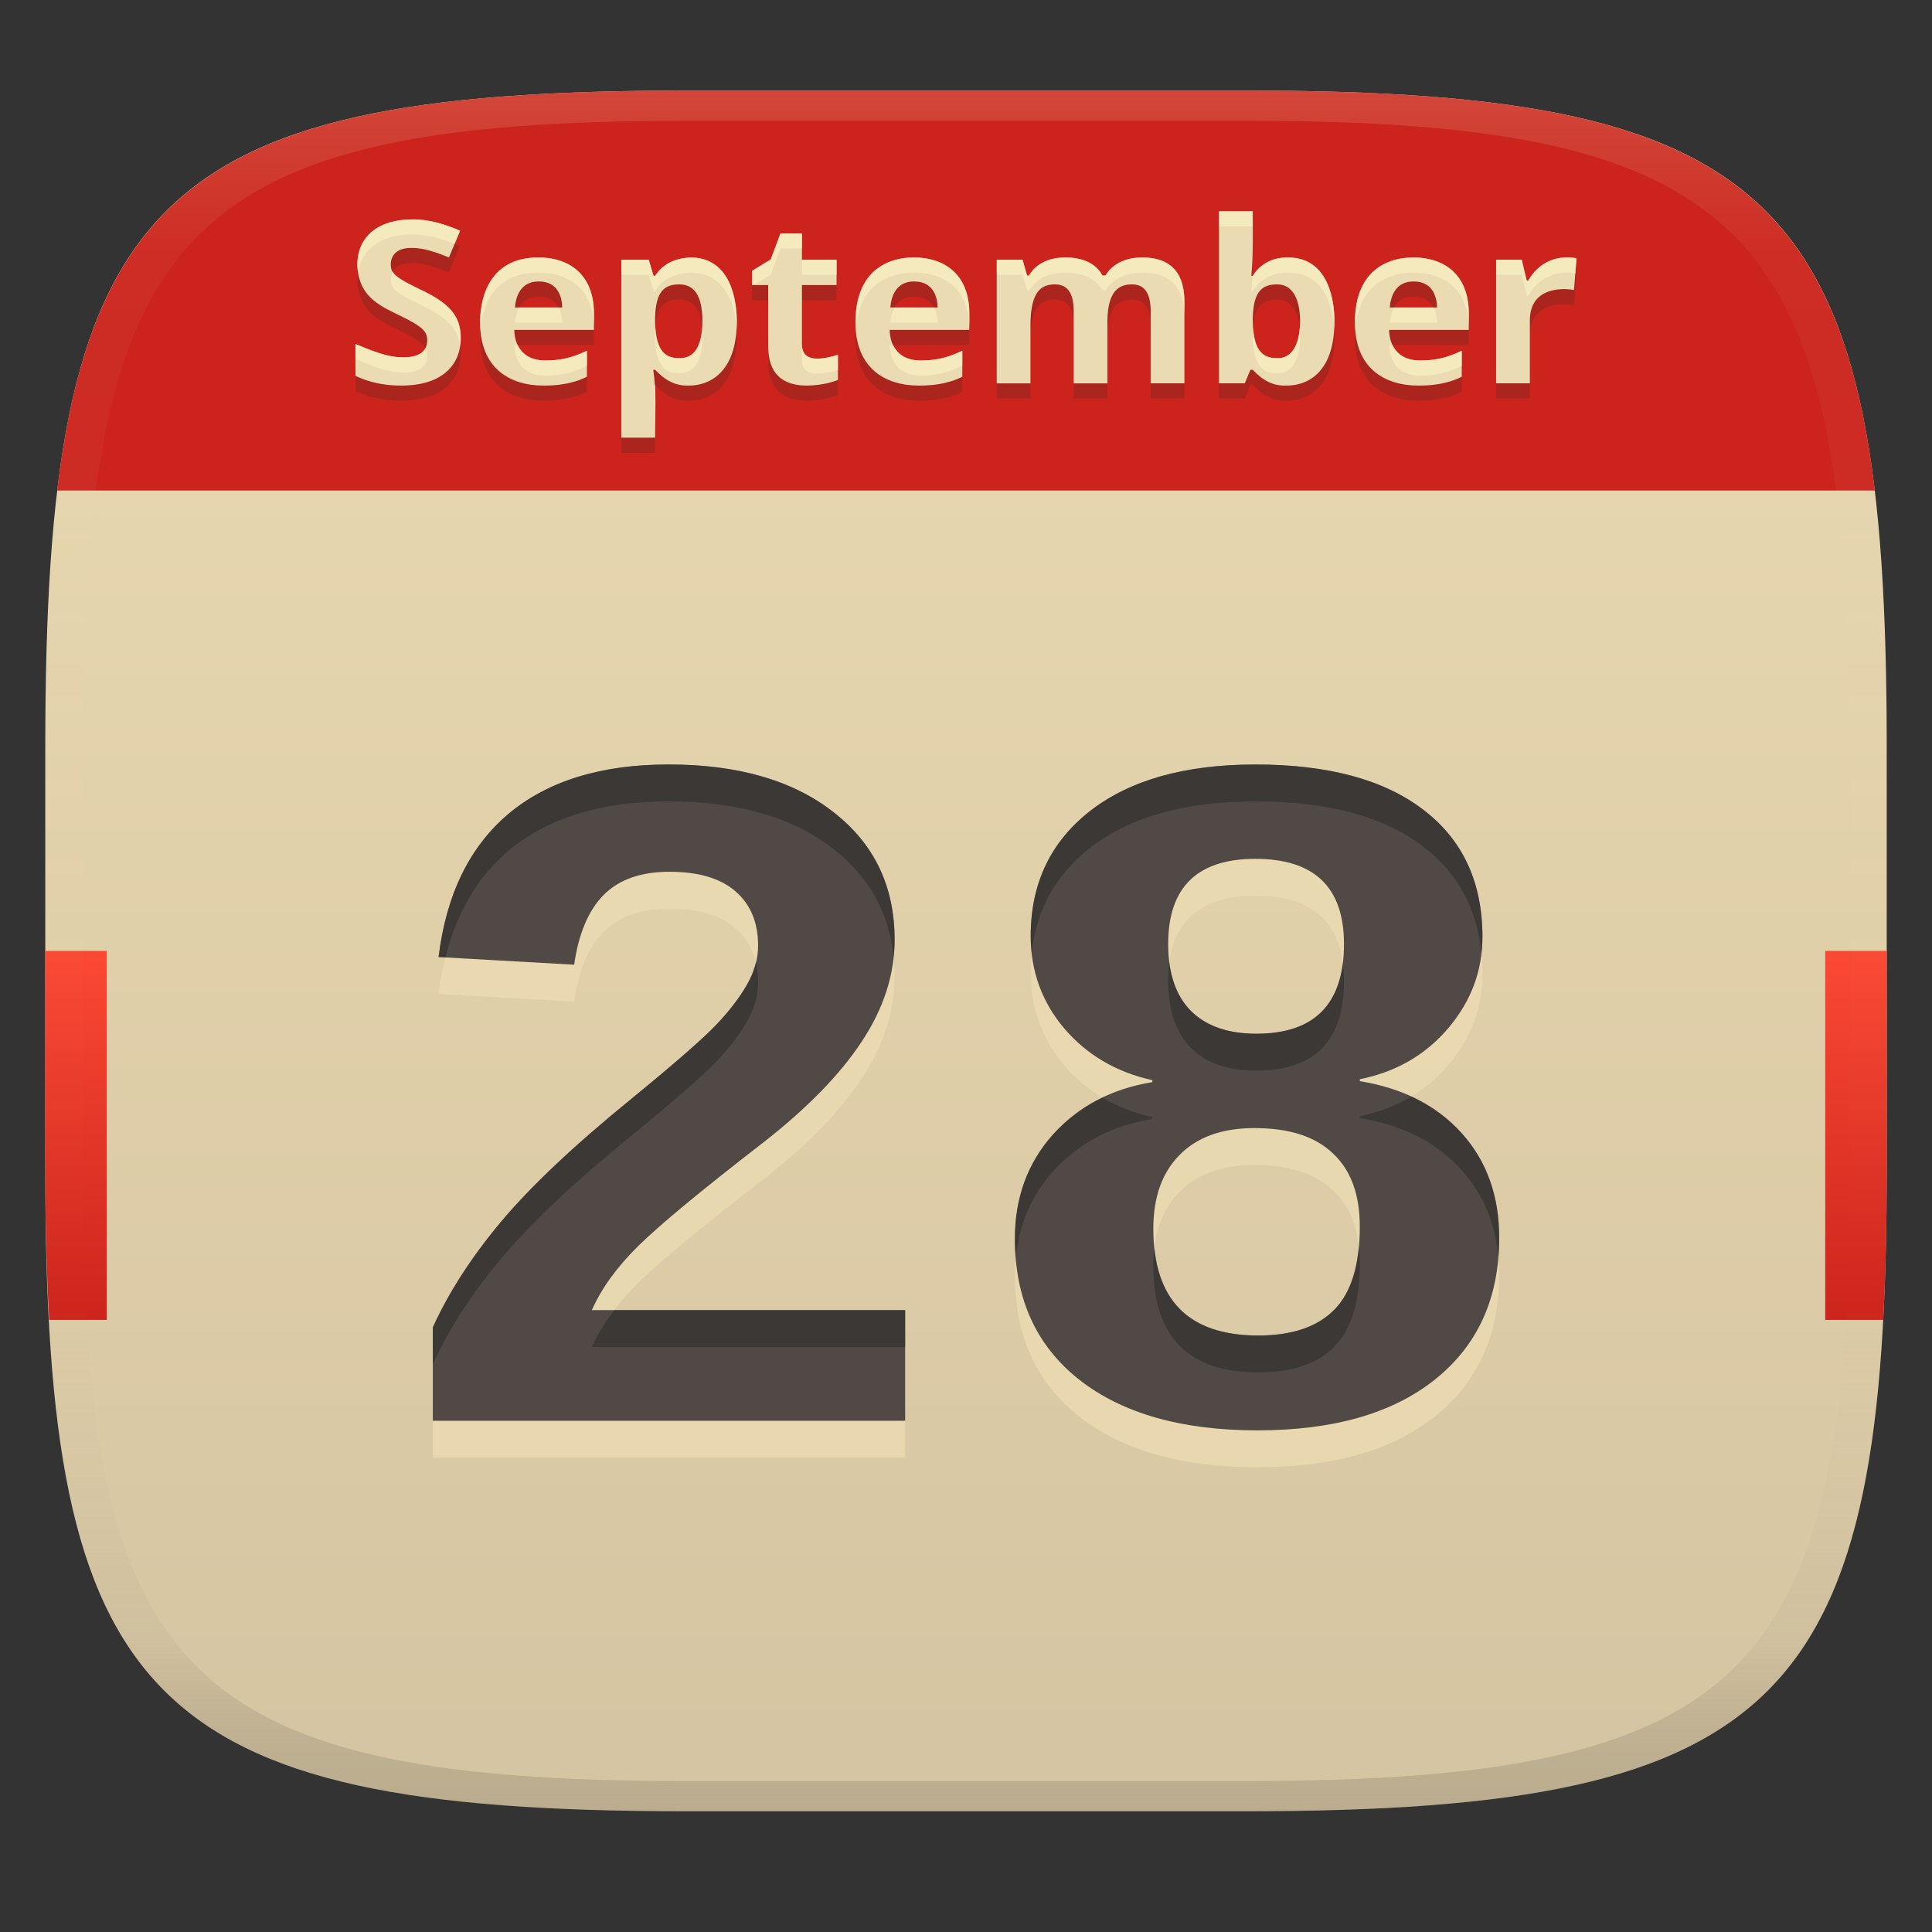 <svg width="256" height="256" version="1.1" xmlns="http://www.w3.org/2000/svg">
  <rect width="100%" height="100%" fill="#333333" stroke="none"/>
  <linearGradient id="b" x1=".5" x2=".5" y2="1" gradientTransform="matrix(244,0,0,228,5.981,12)" gradientUnits="userSpaceOnUse">
    <stop stop-color="#ebdbb2" offset="0"/>
    <stop stop-color="#d5c4a1" offset="1"/>
  </linearGradient>
  <defs>
    <linearGradient id="linearGradient31" x1=".5" x2=".5" y2="1" gradientTransform="matrix(244,0,0,228,5.988,12)" gradientUnits="userSpaceOnUse">
      <stop stop-color="#ebdbb2" stop-opacity=".2" offset="0"/>
      <stop stop-color="#ebdbb2" stop-opacity=".051" offset=".1"/>
      <stop stop-color="#d5c4a1" stop-opacity="0" offset=".702"/>
      <stop stop-color="#bdae93" stop-opacity=".302" offset=".9"/>
      <stop stop-color="#282828" stop-opacity=".15" offset="1"/>
    </linearGradient>
    <linearGradient id="b-0" x1=".084" x2=".084" y1=".5" y2=".714" gradientTransform="matrix(244 0 0 228 5.981 12)" gradientUnits="userSpaceOnUse">
      <stop stop-color="#fb4934" offset="0"/>
      <stop stop-color="#cc241d" offset="1"/>
    </linearGradient>
  </defs>
  <path d="m165 12c72 0 85 15 85 87v56c0 70-13 85-85 85h-74c-72 0-85-15-85-85v-56c0-72 13-87 85-87z" fill="url(#b)" style="isolation:isolate"/>
  <path d="m57.351 193.15v-12.378q3.174-6.982 9.014-13.965 5.903-7.046 17.139-16.187 8.76-7.173 11.362-9.902t4.062-5.269q1.523-2.603 1.523-5.269 0-4.57-2.983-7.173t-8.76-2.603q-5.713 0-8.76 3.11-2.983 3.047-3.872 9.204l-17.964-1.016q1.523-12.441 9.268-18.979 7.808-6.538 21.201-6.538 13.838 0 21.899 6.348 8.062 6.284 8.062 16.885 0 6.919-4.38 13.521-4.316 6.538-13.013 13.33-12.314 9.521-16.567 13.711-4.253 4.189-6.157 8.506h41.514v14.663zm141.3-24.248q0 11.934-8.442 18.726t-23.613 6.792q-15.044 0-23.613-6.729-8.506-6.729-8.506-18.662 0-8.125 5.015-13.774 5.078-5.649 13.203-6.982v-0.254q-7.173-1.587-11.68-6.856-4.443-5.269-4.443-12.251 0-10.41 7.871-16.567 7.935-6.157 21.899-6.157 14.409 0 22.217 5.967 7.871 5.967 7.871 16.885 0 6.729-4.507 12.061-4.507 5.332-11.743 6.792v0.254q8.569 1.397 13.521 6.919 4.951 5.522 4.951 13.838zm-20.566-38.911q0-11.299-11.743-11.299-11.553 0-11.553 11.299 0 5.776 2.983 8.823 3.047 3.047 8.696 3.047 11.616 0 11.616-11.87zm2.095 37.451q0-6.411-3.555-9.712-3.491-3.364-10.41-3.364-6.411 0-9.902 3.555-3.491 3.491-3.491 9.775 0 14.155 13.901 14.155 6.729 0 10.093-3.428 3.364-3.428 3.364-10.981z" fill="#ebdbb2" opacity=".8" aria-label="28"/>
  <path d="m57.351 188.26v-12.378q3.174-6.982 9.014-13.965 5.903-7.046 17.139-16.187 8.76-7.173 11.362-9.902t4.062-5.269q1.523-2.603 1.523-5.269 0-4.57-2.983-7.173t-8.76-2.603q-5.713 0-8.76 3.11-2.983 3.047-3.872 9.204l-17.964-1.016q1.523-12.441 9.268-18.98 7.808-6.538 21.201-6.538 13.838 0 21.899 6.348 8.062 6.284 8.062 16.885 0 6.919-4.38 13.521-4.316 6.538-13.013 13.33-12.314 9.521-16.567 13.711-4.253 4.189-6.157 8.506h41.514v14.663zm141.3-24.248q0 11.934-8.442 18.726t-23.613 6.792q-15.044 0-23.613-6.729-8.506-6.729-8.506-18.662 0-8.125 5.015-13.774 5.078-5.649 13.203-6.982v-0.254q-7.173-1.587-11.68-6.856-4.443-5.269-4.443-12.251 0-10.41 7.871-16.567 7.935-6.157 21.899-6.157 14.409 0 22.217 5.967 7.871 5.967 7.871 16.885 0 6.729-4.507 12.061-4.507 5.332-11.743 6.792v0.254q8.569 1.397 13.521 6.919t4.951 13.838zm-20.566-38.911q0-11.299-11.743-11.299-11.553 0-11.553 11.299 0 5.776 2.983 8.823 3.047 3.047 8.696 3.047 11.616 0 11.616-11.87zm2.095 37.451q0-6.411-3.555-9.712-3.491-3.364-10.41-3.364-6.411 0-9.902 3.555-3.491 3.491-3.491 9.775 0 14.155 13.901 14.155 6.729 0 10.093-3.428 3.364-3.428 3.364-10.981z" fill="#504945" aria-label="28"/>
  <path d="m88.582 101.3c-8.929 0-15.996 2.178-21.201 6.537-5.163 4.359-8.252 10.686-9.268 18.98l0.91 0.051c1.484-5.949 4.255-10.676 8.357-14.141 5.205-4.359 12.272-6.539 21.201-6.539 9.225 0 16.524 2.116 21.898 6.348 4.69 3.656 7.33 8.409 7.928 14.256 0.079-0.751 0.133-1.503 0.133-2.26 0-7.067-2.686-12.695-8.061-16.885-5.374-4.232-12.673-6.348-21.898-6.348zm77.76 2e-3c-9.31 0-16.611 2.051-21.9 6.156-5.247 4.105-7.871 9.628-7.871 16.568 0 0.771 0.056 1.52 0.137 2.26 0.593-5.718 3.168-10.366 7.734-13.938 5.29-4.105 12.591-6.156 21.9-6.156 9.606 0 17.011 1.989 22.217 5.967 4.569 3.464 7.146 8.181 7.736 14.148 0.08-0.707 0.135-1.422 0.135-2.154 0-7.279-2.624-12.907-7.871-16.885-5.205-3.978-12.611-5.967-22.217-5.967zm-66.188 26.252c-0.248 1.01-0.644 2.012-1.227 3.008-0.974 1.693-2.328 3.45-4.062 5.269-1.735 1.82-5.521 5.12-11.361 9.902-7.49 6.094-13.203 11.49-17.139 16.188-3.893 4.655-6.898 9.31-9.014 13.965v4.889c2.116-4.655 5.12-9.31 9.014-13.965 3.936-4.697 9.648-10.093 17.139-16.188 5.84-4.782 9.627-8.083 11.361-9.902 1.735-1.82 3.089-3.575 4.062-5.268 1.016-1.735 1.523-3.492 1.523-5.269 0-0.942-0.107-1.813-0.297-2.629zm54.793 2e-3c-0.102 0.765-0.158 1.573-0.158 2.438 0 3.851 0.993 6.793 2.982 8.824 2.031 2.031 4.931 3.047 8.697 3.047 7.744 0 11.615-3.958 11.615-11.871h2e-3c0-0.845-0.058-1.633-0.156-2.383-0.771 6.237-4.586 9.363-11.461 9.363-3.766 0-6.666-1.016-8.697-3.047-1.542-1.575-2.478-3.703-2.824-6.371zm32.049 17.744c-2.026 1.216-4.293 2.087-6.816 2.596v0.254c5.713 0.931 10.22 3.238 13.521 6.92 2.821 3.146 4.424 6.977 4.834 11.482 0.067-0.828 0.115-1.668 0.115-2.537l2e-3 2e-3c3.4e-4 -5.544-1.65-10.156-4.951-13.838-1.851-2.064-4.096-3.679-6.705-4.879zm-40.918 0.145c-2.504 1.204-4.707 2.834-6.586 4.924-3.343 3.766-5.016 8.357-5.016 13.773 0 0.883 0.047 1.736 0.117 2.576 0.417-4.42 2.043-8.243 4.898-11.459 3.385-3.766 7.785-6.094 13.201-6.982v-0.254c-2.437-0.539-4.64-1.401-6.615-2.578zm33.971 19.779c-0.341 3.674-1.41 6.455-3.232 8.312-2.243 2.285-5.608 3.428-10.094 3.428-8.373 0-12.95-3.866-13.758-11.568-0.086 0.737-0.143 1.497-0.143 2.303 0 9.437 4.633 14.156 13.9 14.156 4.486 0 7.851-1.143 10.094-3.428 2.243-2.285 3.363-5.947 3.363-10.982 0-0.779-0.052-1.51-0.131-2.221zm-98.65 8.375c-1.237 1.617-2.249 3.246-2.975 4.891h41.516v-4.891z" fill="#282828" opacity=".5"/>
  <path d="m6 126v29c0 7.25 0.186 13.776 0.516 19.891h7.632v-48.891zm235.85 0v48.891h7.687c0.33-6.115 0.462-12.64 0.462-19.891v-29z" fill="url(#b-0)" style="isolation:isolate"/>
  <path d="m91 12c-58.833 0-78.278 10.055-83.42 53h240.84c-5.142-42.945-24.587-53-83.42-53z" fill="#cc241d" style="isolation:isolate"/>
  <path d="m161.52 30h4.469c-5e-3 2.854 0.095 5.708-0.18 8.551h0.18c0.817-1.262 2.228-2.432 4.65-2.432 5.712 0 6.18 6.371 6.18 8.461 0 7.25-4.006 8.52-6.299 8.52-1.917 0.082-3.275-0.761-4.531-2.1h-0.299l-0.75 1.801h-3.42v-22.801zm-106.92 1.08c1.094 0 3.073 0.066 6.359 1.5l-1.471 3.539c-2.795-1.141-3.981-1.26-5.039-1.26-2.037 0-2.67 1.162-2.67 2.16 0 1.194 0.481 1.715 4.051 3.42 4.152 1.963 5.219 3.768 5.219 6.42 0 3.089-2.009 6.24-7.891 6.24-2.26 0-4.279-0.429-6.059-1.289v-4.231c3.716 1.603 5.036 1.77 6.42 1.77 1.448 0 3.09-0.411 3.09-2.279 0-1.286-0.927-1.969-4.17-3.51-3.055-1.466-4.907-2.839-5.1-6.391 0-4.074 3.076-6.09 7.26-6.09zm48.809 1.859h2.852v3.481h4.59v3.359h-4.59v7.891c0 1.651 1.294 1.859 1.949 1.859 0.934 0 1.788-0.196 2.82-0.51v3.33c-1.754 0.731-3.899 0.75-4.109 0.75-4.954 0-5.131-3.713-5.131-5.43v-7.891h-2.131v-1.889l2.461-1.5 1.289-3.451zm104.06 3.174c0.535-0.016 1.024 0.038 1.424 0.127l-0.33 4.199c-0.45-0.129-5.85-0.917-5.85 4.021v8.34h-4.471v-16.381h3.391l0.66 2.76h0.211c1.331-2.33 3.359-3.018 4.965-3.066zm-136.12 0.006c3.932 0 7.35 2.132 7.35 7.441v2.16h-10.561c0.078 2.468 1.475 4.049 4.08 4.049 1.885 0 3.415-0.267 5.551-1.289v3.449c-2.064 1.032-4.208 1.17-5.76 1.17-4.456 0-8.4-2.292-8.4-8.369 0-2.361 0.668-8.611 7.74-8.611zm20.1 0c5.712 0 6.18 6.371 6.18 8.461 0 6.943-3.791 8.52-6.301 8.52-1.903 0.075-3.275-0.774-4.529-2.1h-0.24c0.449 2.969 0.24 6.005 0.24 9h-4.471v-23.58h3.631l0.631 2.131h0.209c1.109-1.672 2.72-2.307 4.65-2.432zm29.641 0c3.932 0 7.35 2.132 7.35 7.441v2.16h-10.561c0.078 2.468 1.475 4.049 4.08 4.049 1.885 0 3.415-0.267 5.551-1.289v3.449c-2.064 1.032-4.21 1.17-5.762 1.17-4.456 0-8.398-2.292-8.398-8.369 0-7.003 4.458-8.611 7.74-8.611zm20.01 0c1.87 0 3.954 0.49 4.979 2.4h0.391c1.293-2.173 3.827-2.4 4.83-2.4 5.091 0 5.641 3.615 5.641 6v10.682h-4.471v-9.57c0-2.36-0.819-3.541-2.459-3.541-1.248 0-3.272 0.354-3.272 4.891v8.221h-4.469v-9.57c0-2.36-0.821-3.541-2.461-3.541-1.632 0-3.269 0.666-3.269 5.4v7.711h-4.471v-16.381h3.42l0.602 2.1h0.238c1.274-2.141 3.68-2.4 4.771-2.4zm46.17 0c3.932 0 7.35 2.132 7.35 7.441v2.16h-10.561c0.078 2.468 1.475 4.049 4.08 4.049 1.885 0 3.415-0.267 5.551-1.289v3.449c-2.064 1.032-4.208 1.17-5.76 1.17-4.456 0-8.4-2.292-8.4-8.369 0-7.003 4.458-8.611 7.74-8.611zm-115.89 3.182c-2.439 0-3.031 2.045-3.15 3.449h6.269c-0.021-1.074-0.378-3.449-3.119-3.449zm49.74 0c-2.439 0-3.031 2.045-3.15 3.449h6.269c-0.021-1.074-0.378-3.449-3.119-3.449zm66.18 0c-2.439 0-3.031 2.045-3.15 3.449h6.269c-0.021-1.074-0.378-3.449-3.119-3.449zm-97.289 0.389c-1.919 0-3.116 0.873-3.211 4.381v0.48c0 4.395 1.682 4.92 3.269 4.92 2.336 0 3-2.318 3-4.951 0-3.22-1.019-4.83-3.059-4.83zm79.199 0c-1.919 0-3.116 0.873-3.211 4.381v0.48c0 4.395 1.684 4.92 3.272 4.92 2.715 0 3-3.488 3-4.951 0-1.395-0.282-4.83-3.061-4.83z" fill="#282828" opacity=".2" style="isolation:isolate"/>
  <path d="m161.52 27.992h4.469c-5e-3 2.854 0.095 5.708-0.18 8.551h0.18c0.817-1.262 2.228-2.432 4.65-2.432 5.712 0 6.18 6.371 6.18 8.461 0 7.25-4.006 8.52-6.299 8.52-1.917 0.082-3.275-0.761-4.531-2.1h-0.299l-0.75 1.801h-3.42v-22.801zm-106.92 1.08c1.094 0 3.073 0.066 6.359 1.5l-1.471 3.539c-2.795-1.141-3.981-1.26-5.039-1.26-2.037 0-2.67 1.162-2.67 2.16 0 1.194 0.481 1.715 4.051 3.42 4.152 1.963 5.219 3.768 5.219 6.42 0 3.089-2.009 6.24-7.891 6.24-2.26 0-4.279-0.429-6.059-1.289v-4.231c3.716 1.603 5.036 1.77 6.42 1.77 1.448 0 3.09-0.411 3.09-2.279 0-1.286-0.927-1.969-4.17-3.51-3.055-1.466-4.907-2.839-5.1-6.391 0-4.074 3.076-6.09 7.26-6.09zm48.809 1.859h2.852v3.481h4.59v3.359h-4.59v7.891c0 1.651 1.294 1.859 1.949 1.859 0.934 0 1.788-0.196 2.82-0.51v3.33c-1.754 0.731-3.899 0.75-4.109 0.75-4.954 0-5.131-3.713-5.131-5.43v-7.891h-2.131v-1.889l2.461-1.5 1.289-3.451zm104.06 3.174c0.535-0.016 1.024 0.038 1.424 0.127l-0.33 4.199c-0.45-0.129-5.85-0.917-5.85 4.021v8.34h-4.471v-16.381h3.391l0.66 2.76h0.211c1.331-2.33 3.359-3.018 4.965-3.066zm-136.12 0.006c3.932 0 7.35 2.132 7.35 7.441v2.16h-10.561c0.078 2.468 1.475 4.049 4.08 4.049 1.885 0 3.415-0.267 5.551-1.289v3.449c-2.064 1.032-4.208 1.17-5.76 1.17-4.456 0-8.4-2.292-8.4-8.369 0-2.361 0.668-8.611 7.74-8.611zm20.1 0c5.712 0 6.18 6.371 6.18 8.461 0 6.943-3.791 8.52-6.301 8.52-1.903 0.075-3.275-0.774-4.529-2.1h-0.24c0.449 2.969 0.24 6.005 0.24 9h-4.471v-23.58h3.631l0.631 2.131h0.209c1.109-1.672 2.72-2.307 4.65-2.432zm29.641 0c3.932 0 7.35 2.132 7.35 7.441v2.16h-10.561c0.078 2.468 1.475 4.049 4.08 4.049 1.885 0 3.415-0.267 5.551-1.289v3.449c-2.064 1.032-4.21 1.17-5.762 1.17-4.456 0-8.398-2.292-8.398-8.369 0-7.003 4.458-8.611 7.74-8.611zm20.01 0c1.87 0 3.954 0.49 4.979 2.4h0.391c1.293-2.173 3.827-2.4 4.83-2.4 5.091 0 5.641 3.615 5.641 6v10.682h-4.471v-9.57c0-2.36-0.819-3.541-2.459-3.541-1.248 0-3.272 0.354-3.272 4.891v8.221h-4.469v-9.57c0-2.36-0.821-3.541-2.461-3.541-1.632 0-3.269 0.666-3.269 5.4v7.711h-4.471v-16.381h3.42l0.602 2.1h0.238c1.274-2.141 3.68-2.4 4.771-2.4zm46.17 0c3.932 0 7.35 2.132 7.35 7.441v2.16h-10.561c0.078 2.468 1.475 4.049 4.08 4.049 1.885 0 3.415-0.267 5.551-1.289v3.449c-2.064 1.032-4.208 1.17-5.76 1.17-4.456 0-8.4-2.292-8.4-8.369 0-7.003 4.458-8.611 7.74-8.611zm-115.89 3.182c-2.439 0-3.031 2.045-3.15 3.449h6.269c-0.021-1.074-0.378-3.449-3.119-3.449zm49.74 0c-2.439 0-3.031 2.045-3.15 3.449h6.269c-0.021-1.074-0.378-3.449-3.119-3.449zm66.18 0c-2.439 0-3.031 2.045-3.15 3.449h6.269c-0.021-1.074-0.378-3.449-3.119-3.449zm-97.289 0.389c-1.919 0-3.116 0.873-3.211 4.381v0.48c0 4.395 1.682 4.92 3.269 4.92 2.336 0 3-2.318 3-4.951 0-3.22-1.019-4.83-3.059-4.83zm79.199 0c-1.919 0-3.116 0.873-3.211 4.381v0.48c0 4.395 1.684 4.92 3.272 4.92 2.715 0 3-3.488 3-4.951 0-1.395-0.282-4.83-3.061-4.83z" fill="#ebdbb2" style="isolation:isolate"/>
  <path d="m161.53 27.992v2.008h4.469c-1e-3 0.829 1e-3 1.657 6e-3 2.486 0.014-1.497-8e-3 -2.996-6e-3 -4.494zm-106.92 1.08c-4.183 0-7.26 2.016-7.26 6.09 0.018 0.325 0.064 0.612 0.109 0.902 0.52-3.322 3.371-4.984 7.15-4.984 1.006 0 2.81 0.106 5.639 1.228l0.721-1.736c-3.287-1.434-5.265-1.5-6.359-1.5zm48.809 1.859-1.289 3.451-2.461 1.5v1.889h0.195l2.266-1.381 1.289-3.451h2.852v-2.008zm104.06 3.174c-1.606 0.049-3.633 0.736-4.965 3.066h-0.211l-0.66-2.76h-3.391v2.008h3.391l0.66 2.76h0.211c1.331-2.33 3.359-3.018 4.965-3.066 0.472-0.014 0.897 0.033 1.268 0.104l0.156-1.984c-0.4-0.089-0.888-0.143-1.424-0.127zm-136.12 0.006c-7.072 0-7.74 6.25-7.74 8.611 0 0.348 0.016 0.68 0.041 1.004 0.213-2.77 1.474-7.607 7.699-7.607 3.932 0 7.35 2.132 7.35 7.441v-2.008c0-5.309-3.418-7.441-7.35-7.441zm20.1 0c-1.931 0.125-3.541 0.759-4.65 2.432h-0.209l-0.631-2.131h-3.631v2.008h3.631l0.631 2.131h0.209c1.109-1.672 2.72-2.307 4.65-2.432 4.977 0 5.971 4.836 6.144 7.463 0.019-0.326 0.035-0.656 0.035-1.01 1e-6 -2.09-0.468-8.461-6.18-8.461zm29.641 0c-3.283 0-7.74 1.608-7.74 8.611 0 0.339 0.017 0.663 0.041 0.979 0.421-6.125 4.586-7.582 7.699-7.582h2e-3c3.932 0 7.35 2.132 7.35 7.441v-2.008c0-5.309-3.418-7.441-7.35-7.441zm20.012 0c-1.091 0-3.497 0.26-4.771 2.4h-0.238l-0.602-2.1h-3.42v2.008h3.42l0.602 2.1h0.238c1.274-2.141 3.68-2.4 4.771-2.4 1.87 0 3.954 0.49 4.979 2.4h0.391c1.293-2.173 3.827-2.4 4.83-2.4 5.091 0 5.641 3.615 5.641 6v-2.008c0-2.385-0.549-6-5.641-6-1.003 0-3.537 0.227-4.83 2.4h-0.391c-1.025-1.91-3.109-2.4-4.979-2.4zm29.539 0c-2.423 0-3.834 1.169-4.65 2.432h-0.045c-0.029 0.67-0.07 1.339-0.135 2.008h0.18c0.817-1.262 2.228-2.432 4.65-2.432 4.976 0 5.971 4.833 6.144 7.461 0.018-0.326 0.035-0.654 0.035-1.008 0-2.09-0.468-8.461-6.18-8.461zm16.631 0c-3.283 0-7.74 1.608-7.74 8.611 0 0.347 0.016 0.678 0.041 1 0.413-6.143 4.582-7.604 7.699-7.604 3.932 0 7.35 2.132 7.35 7.441v-2.008c0-5.309-3.418-7.441-7.35-7.441zm-81.01 0.301v2.008h4.59v-2.008zm-54.23 1.602c-0.171 0.322-0.25 0.671-0.25 1.006 0 1.194 0.481 1.715 4.051 3.42 3.562 1.684 4.846 3.256 5.141 5.342 0.043-0.309 0.078-0.619 0.078-0.93-1.01e-4 -2.652-1.067-4.457-5.219-6.42-2.423-1.157-3.408-1.771-3.801-2.418zm16.77 4.729c-0.359 0.641-0.518 1.385-0.57 2.008h6.269c-0.01-0.509-0.104-1.306-0.482-2.008zm49.74 0c-0.359 0.641-0.517 1.385-0.57 2.008h6.269c-0.01-0.509-0.104-1.306-0.482-2.008zm66.18 0c-0.359 0.641-0.518 1.385-0.57 2.008h6.269c-0.01-0.509-0.104-1.306-0.482-2.008zm-97.873 2.689c-0.016 0.211-0.041 0.404-0.047 0.639v0.48c0 4.395 1.682 4.92 3.269 4.92 2.336 0 3-2.318 3-4.951 0-0.347-0.017-0.667-0.041-0.977-0.169 2.178-0.935 3.92-2.959 3.92-1.468 0-2.997-0.49-3.223-4.031zm79.199 0c-0.016 0.211-0.041 0.404-0.047 0.639v0.48c0 4.395 1.684 4.92 3.272 4.92 2.715 0 3-3.488 3-4.951 0-0.253-0.033-0.62-0.064-0.975-0.146 1.649-0.725 3.918-2.936 3.918-1.468 0-2.999-0.49-3.225-4.031zm-118.95 2.141v2.008c3.716 1.603 5.036 1.77 6.42 1.77 1.448 0 3.09-0.411 3.09-2.279 0-0.352-0.079-0.658-0.246-0.949-0.506 0.967-1.728 1.221-2.844 1.221-1.384 0-2.704-0.166-6.42-1.77zm59.16 0.09v2.008c0 1.651 1.294 1.859 1.949 1.859 0.934 0 1.788-0.196 2.82-0.51v-2.008c-1.032 0.314-1.886 0.51-2.82 0.51-0.655 0-1.949-0.208-1.949-1.859zm-38.123 0.059c0.078 2.468 1.475 4.049 4.08 4.049 1.885 0 3.415-0.267 5.551-1.289v-2.008c-2.136 1.022-3.666 1.289-5.551 1.289-1.796 0-3.002-0.765-3.613-2.041zm49.74 0c0.078 2.468 1.475 4.049 4.08 4.049 1.885 0 3.415-0.267 5.551-1.289v-2.008c-2.136 1.022-3.666 1.289-5.551 1.289-1.796 0-3.002-0.765-3.613-2.041zm66.182 0c0.078 2.468 1.475 4.049 4.08 4.049 1.885 0 3.415-0.267 5.551-1.289v-2.008c-2.136 1.022-3.666 1.289-5.551 1.289-1.796 0-3.004-0.765-3.615-2.041zm-97.502 5.279c0.196 1.295 0.256 2.603 0.273 3.914 0.018-1.307 0.017-2.614-0.068-3.914z" fill="#fbf1c7" opacity=".6" style="isolation:isolate"/>
  <path d="m91 12c-72 0-85 15-85 87v56c0 70 13 85 85 85h74c72 0 85-15 85-85v-56c0-72-13-87-85-87zm0 4h74c68 0 80 15 80 83v56c0 66-12 81-80 81h-74c-68 0-80-15-80-81v-56c0-68 12-83 80-83z" fill="url(#linearGradient31)" style="isolation:isolate"/>
</svg>

